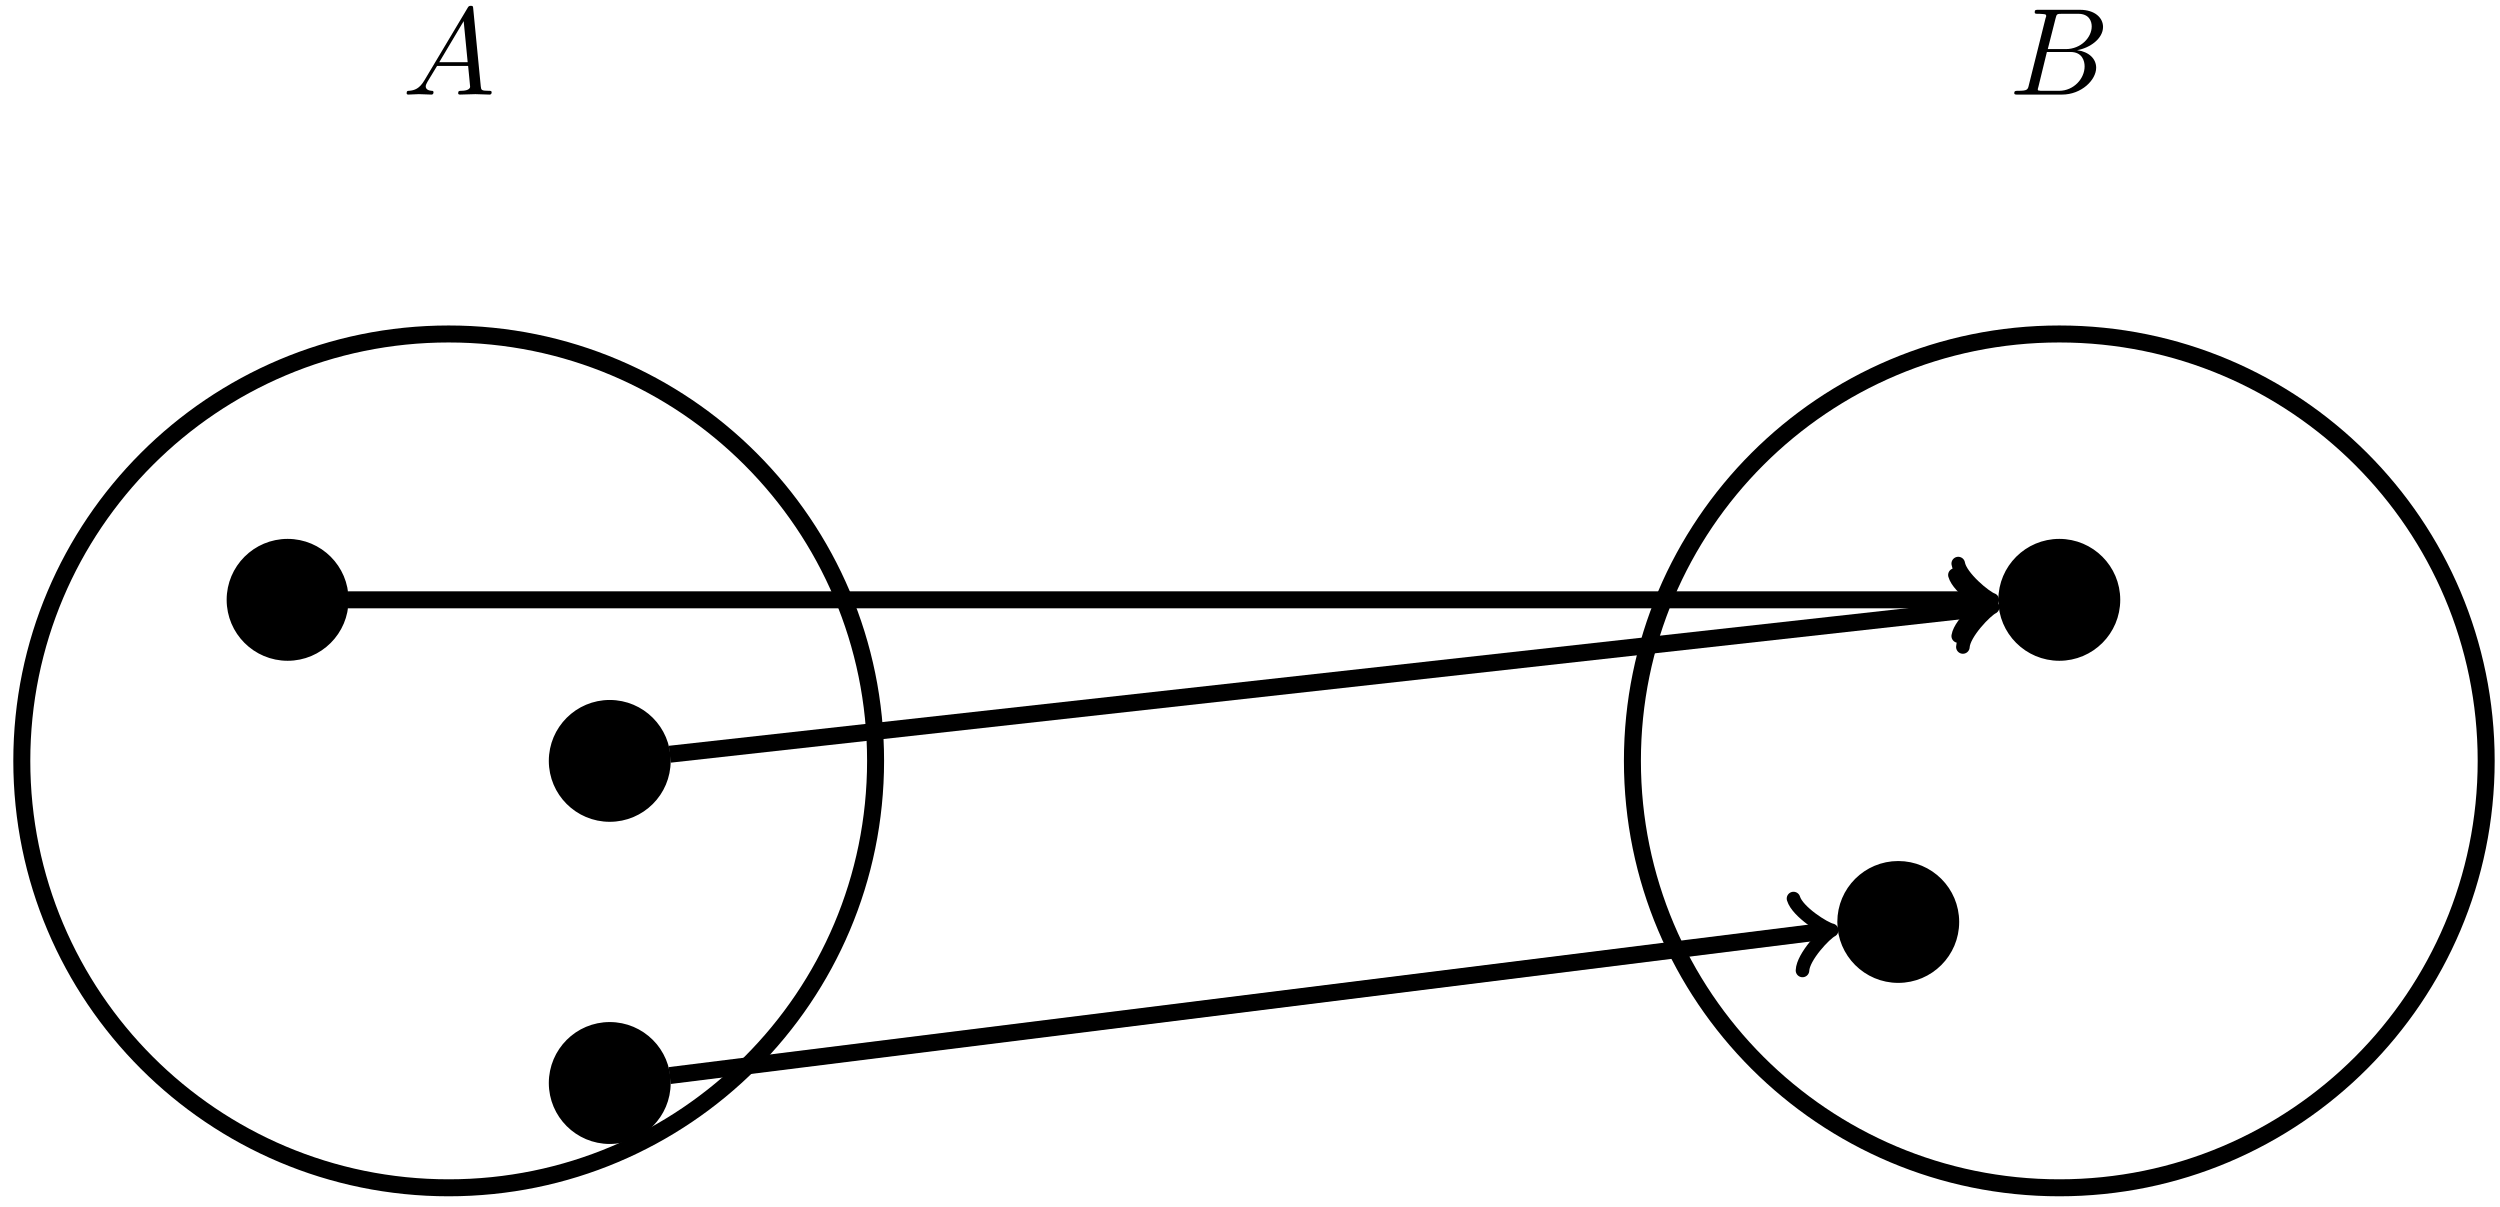 <?xml version="1.0" encoding="UTF-8"?>
<svg xmlns="http://www.w3.org/2000/svg" xmlns:xlink="http://www.w3.org/1999/xlink" width="176pt" height="85pt" viewBox="0 0 176 85" version="1.1">
<defs>
<g>
<symbol overflow="visible" id="glyph0-0">
<path style="stroke:none;" d=""/>
</symbol>
<symbol overflow="visible" id="glyph0-1">
<path style="stroke:none;" d="M 1.562 -1 C 1.219 -0.422 0.875 -0.297 0.484 -0.266 C 0.391 -0.266 0.312 -0.266 0.312 -0.094 C 0.312 -0.047 0.344 0 0.422 0 C 0.656 0 0.922 -0.031 1.172 -0.031 C 1.453 -0.031 1.766 0 2.047 0 C 2.094 0 2.203 0 2.203 -0.172 C 2.203 -0.266 2.125 -0.266 2.062 -0.266 C 1.875 -0.281 1.656 -0.359 1.656 -0.578 C 1.656 -0.688 1.719 -0.781 1.781 -0.906 L 2.453 -2.016 L 4.641 -2.016 C 4.656 -1.828 4.781 -0.641 4.781 -0.562 C 4.781 -0.297 4.328 -0.266 4.156 -0.266 C 4.031 -0.266 3.938 -0.266 3.938 -0.094 C 3.938 0 4.047 0 4.062 0 C 4.422 0 4.797 -0.031 5.156 -0.031 C 5.375 -0.031 5.922 0 6.141 0 C 6.188 0 6.297 0 6.297 -0.172 C 6.297 -0.266 6.203 -0.266 6.094 -0.266 C 5.562 -0.266 5.562 -0.328 5.531 -0.578 L 5 -6.047 C 4.984 -6.219 4.984 -6.25 4.828 -6.25 C 4.688 -6.25 4.656 -6.188 4.609 -6.109 Z M 2.609 -2.281 L 4.328 -5.172 L 4.609 -2.281 Z M 2.609 -2.281 "/>
</symbol>
<symbol overflow="visible" id="glyph0-2">
<path style="stroke:none;" d="M 1.391 -0.688 C 1.312 -0.344 1.297 -0.266 0.609 -0.266 C 0.453 -0.266 0.359 -0.266 0.359 -0.094 C 0.359 0 0.453 0 0.609 0 L 3.719 0 C 5.094 0 6.125 -1.031 6.125 -1.891 C 6.125 -2.516 5.625 -3.016 4.781 -3.125 C 5.688 -3.281 6.609 -3.938 6.609 -4.766 C 6.609 -5.406 6.031 -5.969 4.984 -5.969 L 2.047 -5.969 C 1.875 -5.969 1.797 -5.969 1.797 -5.797 C 1.797 -5.688 1.875 -5.688 2.031 -5.688 C 2.047 -5.688 2.219 -5.688 2.359 -5.672 C 2.531 -5.656 2.609 -5.656 2.609 -5.531 C 2.609 -5.5 2.594 -5.469 2.562 -5.375 Z M 2.719 -3.203 L 3.266 -5.359 C 3.344 -5.672 3.359 -5.688 3.734 -5.688 L 4.859 -5.688 C 5.625 -5.688 5.812 -5.172 5.812 -4.797 C 5.812 -4.031 5.062 -3.203 3.984 -3.203 Z M 2.328 -0.266 C 2.203 -0.266 2.188 -0.266 2.125 -0.281 C 2.047 -0.281 2.016 -0.297 2.016 -0.359 C 2.016 -0.391 2.016 -0.406 2.062 -0.562 L 2.656 -3 L 4.312 -3 C 5.156 -3 5.312 -2.359 5.312 -1.984 C 5.312 -1.125 4.547 -0.266 3.516 -0.266 Z M 2.328 -0.266 "/>
</symbol>
</g>
</defs>
<g id="surface1">
<path style="fill:none;stroke-width:1.196;stroke-linecap:butt;stroke-linejoin:miter;stroke:rgb(0%,0%,0%);stroke-opacity:1;stroke-miterlimit:10;" d="M 30.054 0.001 C 30.054 16.598 16.597 30.055 -0.001 30.055 C -16.599 30.055 -30.052 16.598 -30.052 0.001 C -30.052 -16.597 -16.599 -30.054 -0.001 -30.054 C 16.597 -30.054 30.054 -16.597 30.054 0.001 Z M 30.054 0.001 " transform="matrix(1,0,0,-1,31.587,53.567)"/>
<path style="fill:none;stroke-width:1.196;stroke-linecap:butt;stroke-linejoin:miter;stroke:rgb(0%,0%,0%);stroke-opacity:1;stroke-miterlimit:10;" d="M 143.44 0.001 C 143.44 16.598 129.987 30.055 113.39 30.055 C 96.788 30.055 83.335 16.598 83.335 0.001 C 83.335 -16.597 96.788 -30.054 113.39 -30.054 C 129.987 -30.054 143.44 -16.597 143.44 0.001 Z M 143.44 0.001 " transform="matrix(1,0,0,-1,31.587,53.567)"/>
<path style="fill-rule:nonzero;fill:rgb(0%,0%,0%);fill-opacity:1;stroke-width:0.399;stroke-linecap:butt;stroke-linejoin:miter;stroke:rgb(0%,0%,0%);stroke-opacity:1;stroke-miterlimit:10;" d="M 15.429 -22.679 C 15.429 -20.417 13.597 -18.585 11.339 -18.585 C 9.081 -18.585 7.249 -20.417 7.249 -22.679 C 7.249 -24.937 9.081 -26.769 11.339 -26.769 C 13.597 -26.769 15.429 -24.937 15.429 -22.679 Z M 15.429 -22.679 " transform="matrix(1,0,0,-1,31.587,53.567)"/>
<path style="fill-rule:nonzero;fill:rgb(0%,0%,0%);fill-opacity:1;stroke-width:0.399;stroke-linecap:butt;stroke-linejoin:miter;stroke:rgb(0%,0%,0%);stroke-opacity:1;stroke-miterlimit:10;" d="M 106.14 -11.339 C 106.14 -9.078 104.308 -7.249 102.05 -7.249 C 99.788 -7.249 97.96 -9.078 97.96 -11.339 C 97.96 -13.597 99.788 -15.429 102.05 -15.429 C 104.308 -15.429 106.14 -13.597 106.14 -11.339 Z M 106.14 -11.339 " transform="matrix(1,0,0,-1,31.587,53.567)"/>
<path style="fill-rule:nonzero;fill:rgb(0%,0%,0%);fill-opacity:1;stroke-width:0.399;stroke-linecap:butt;stroke-linejoin:miter;stroke:rgb(0%,0%,0%);stroke-opacity:1;stroke-miterlimit:10;" d="M -7.247 11.34 C -7.247 13.598 -9.079 15.43 -11.337 15.43 C -13.599 15.43 -15.431 13.598 -15.431 11.34 C -15.431 9.079 -13.599 7.247 -11.337 7.247 C -9.079 7.247 -7.247 9.079 -7.247 11.34 Z M -7.247 11.34 " transform="matrix(1,0,0,-1,31.587,53.567)"/>
<path style="fill-rule:nonzero;fill:rgb(0%,0%,0%);fill-opacity:1;stroke-width:0.399;stroke-linecap:butt;stroke-linejoin:miter;stroke:rgb(0%,0%,0%);stroke-opacity:1;stroke-miterlimit:10;" d="M 117.479 11.34 C 117.479 13.598 115.647 15.43 113.39 15.43 C 111.128 15.43 109.296 13.598 109.296 11.34 C 109.296 9.079 111.128 7.247 113.39 7.247 C 115.647 7.247 117.479 9.079 117.479 11.34 Z M 117.479 11.34 " transform="matrix(1,0,0,-1,31.587,53.567)"/>
<path style="fill-rule:nonzero;fill:rgb(0%,0%,0%);fill-opacity:1;stroke-width:0.399;stroke-linecap:butt;stroke-linejoin:miter;stroke:rgb(0%,0%,0%);stroke-opacity:1;stroke-miterlimit:10;" d="M 15.429 0.001 C 15.429 2.258 13.597 4.09 11.339 4.09 C 9.081 4.09 7.249 2.258 7.249 0.001 C 7.249 -2.261 9.081 -4.089 11.339 -4.089 C 13.597 -4.089 15.429 -2.261 15.429 0.001 Z M 15.429 0.001 " transform="matrix(1,0,0,-1,31.587,53.567)"/>
<path style="fill:none;stroke-width:1.196;stroke-linecap:butt;stroke-linejoin:miter;stroke:rgb(0%,0%,0%);stroke-opacity:1;stroke-miterlimit:10;" d="M 15.558 -22.152 L 96.89 -11.984 " transform="matrix(1,0,0,-1,31.587,53.567)"/>
<path style="fill:none;stroke-width:0.956;stroke-linecap:round;stroke-linejoin:round;stroke:rgb(0%,0%,0%);stroke-opacity:1;stroke-miterlimit:10;" d="M -1.911 2.551 C -1.752 1.594 -0.002 0.159 0.478 0.001 C 0.001 -0.16 -1.752 -1.594 -1.911 -2.551 " transform="matrix(0.992,-0.124,-0.124,-0.992,128.475,65.552)"/>
<path style="fill:none;stroke-width:1.196;stroke-linecap:butt;stroke-linejoin:miter;stroke:rgb(0%,0%,0%);stroke-opacity:1;stroke-miterlimit:10;" d="M -7.087 11.34 L 108.186 11.34 " transform="matrix(1,0,0,-1,31.587,53.567)"/>
<path style="fill:none;stroke-width:0.956;stroke-linecap:round;stroke-linejoin:round;stroke:rgb(0%,0%,0%);stroke-opacity:1;stroke-miterlimit:10;" d="M -1.914 2.552 C -1.754 1.595 -0 0.161 0.48 0.001 C -0 -0.159 -1.754 -1.593 -1.914 -2.55 " transform="matrix(1,0,0,-1,139.774,42.228)"/>
<path style="fill:none;stroke-width:1.196;stroke-linecap:butt;stroke-linejoin:miter;stroke:rgb(0%,0%,0%);stroke-opacity:1;stroke-miterlimit:10;" d="M 15.565 0.469 L 108.218 10.766 " transform="matrix(1,0,0,-1,31.587,53.567)"/>
<path style="fill:none;stroke-width:0.956;stroke-linecap:round;stroke-linejoin:round;stroke:rgb(0%,0%,0%);stroke-opacity:1;stroke-miterlimit:10;" d="M -1.911 2.549 C -1.754 1.596 0.001 0.159 0.478 -0 C 0.001 -0.159 -1.754 -1.596 -1.911 -2.549 " transform="matrix(0.994,-0.11,-0.11,-0.994,139.806,42.803)"/>
<g style="fill:rgb(0%,0%,0%);fill-opacity:1;">
  <use xlink:href="#glyph0-1" x="28.315" y="6.659"/>
</g>
<g style="fill:rgb(0%,0%,0%);fill-opacity:1;">
  <use xlink:href="#glyph0-2" x="141.445" y="6.659"/>
</g>
</g>
</svg>

